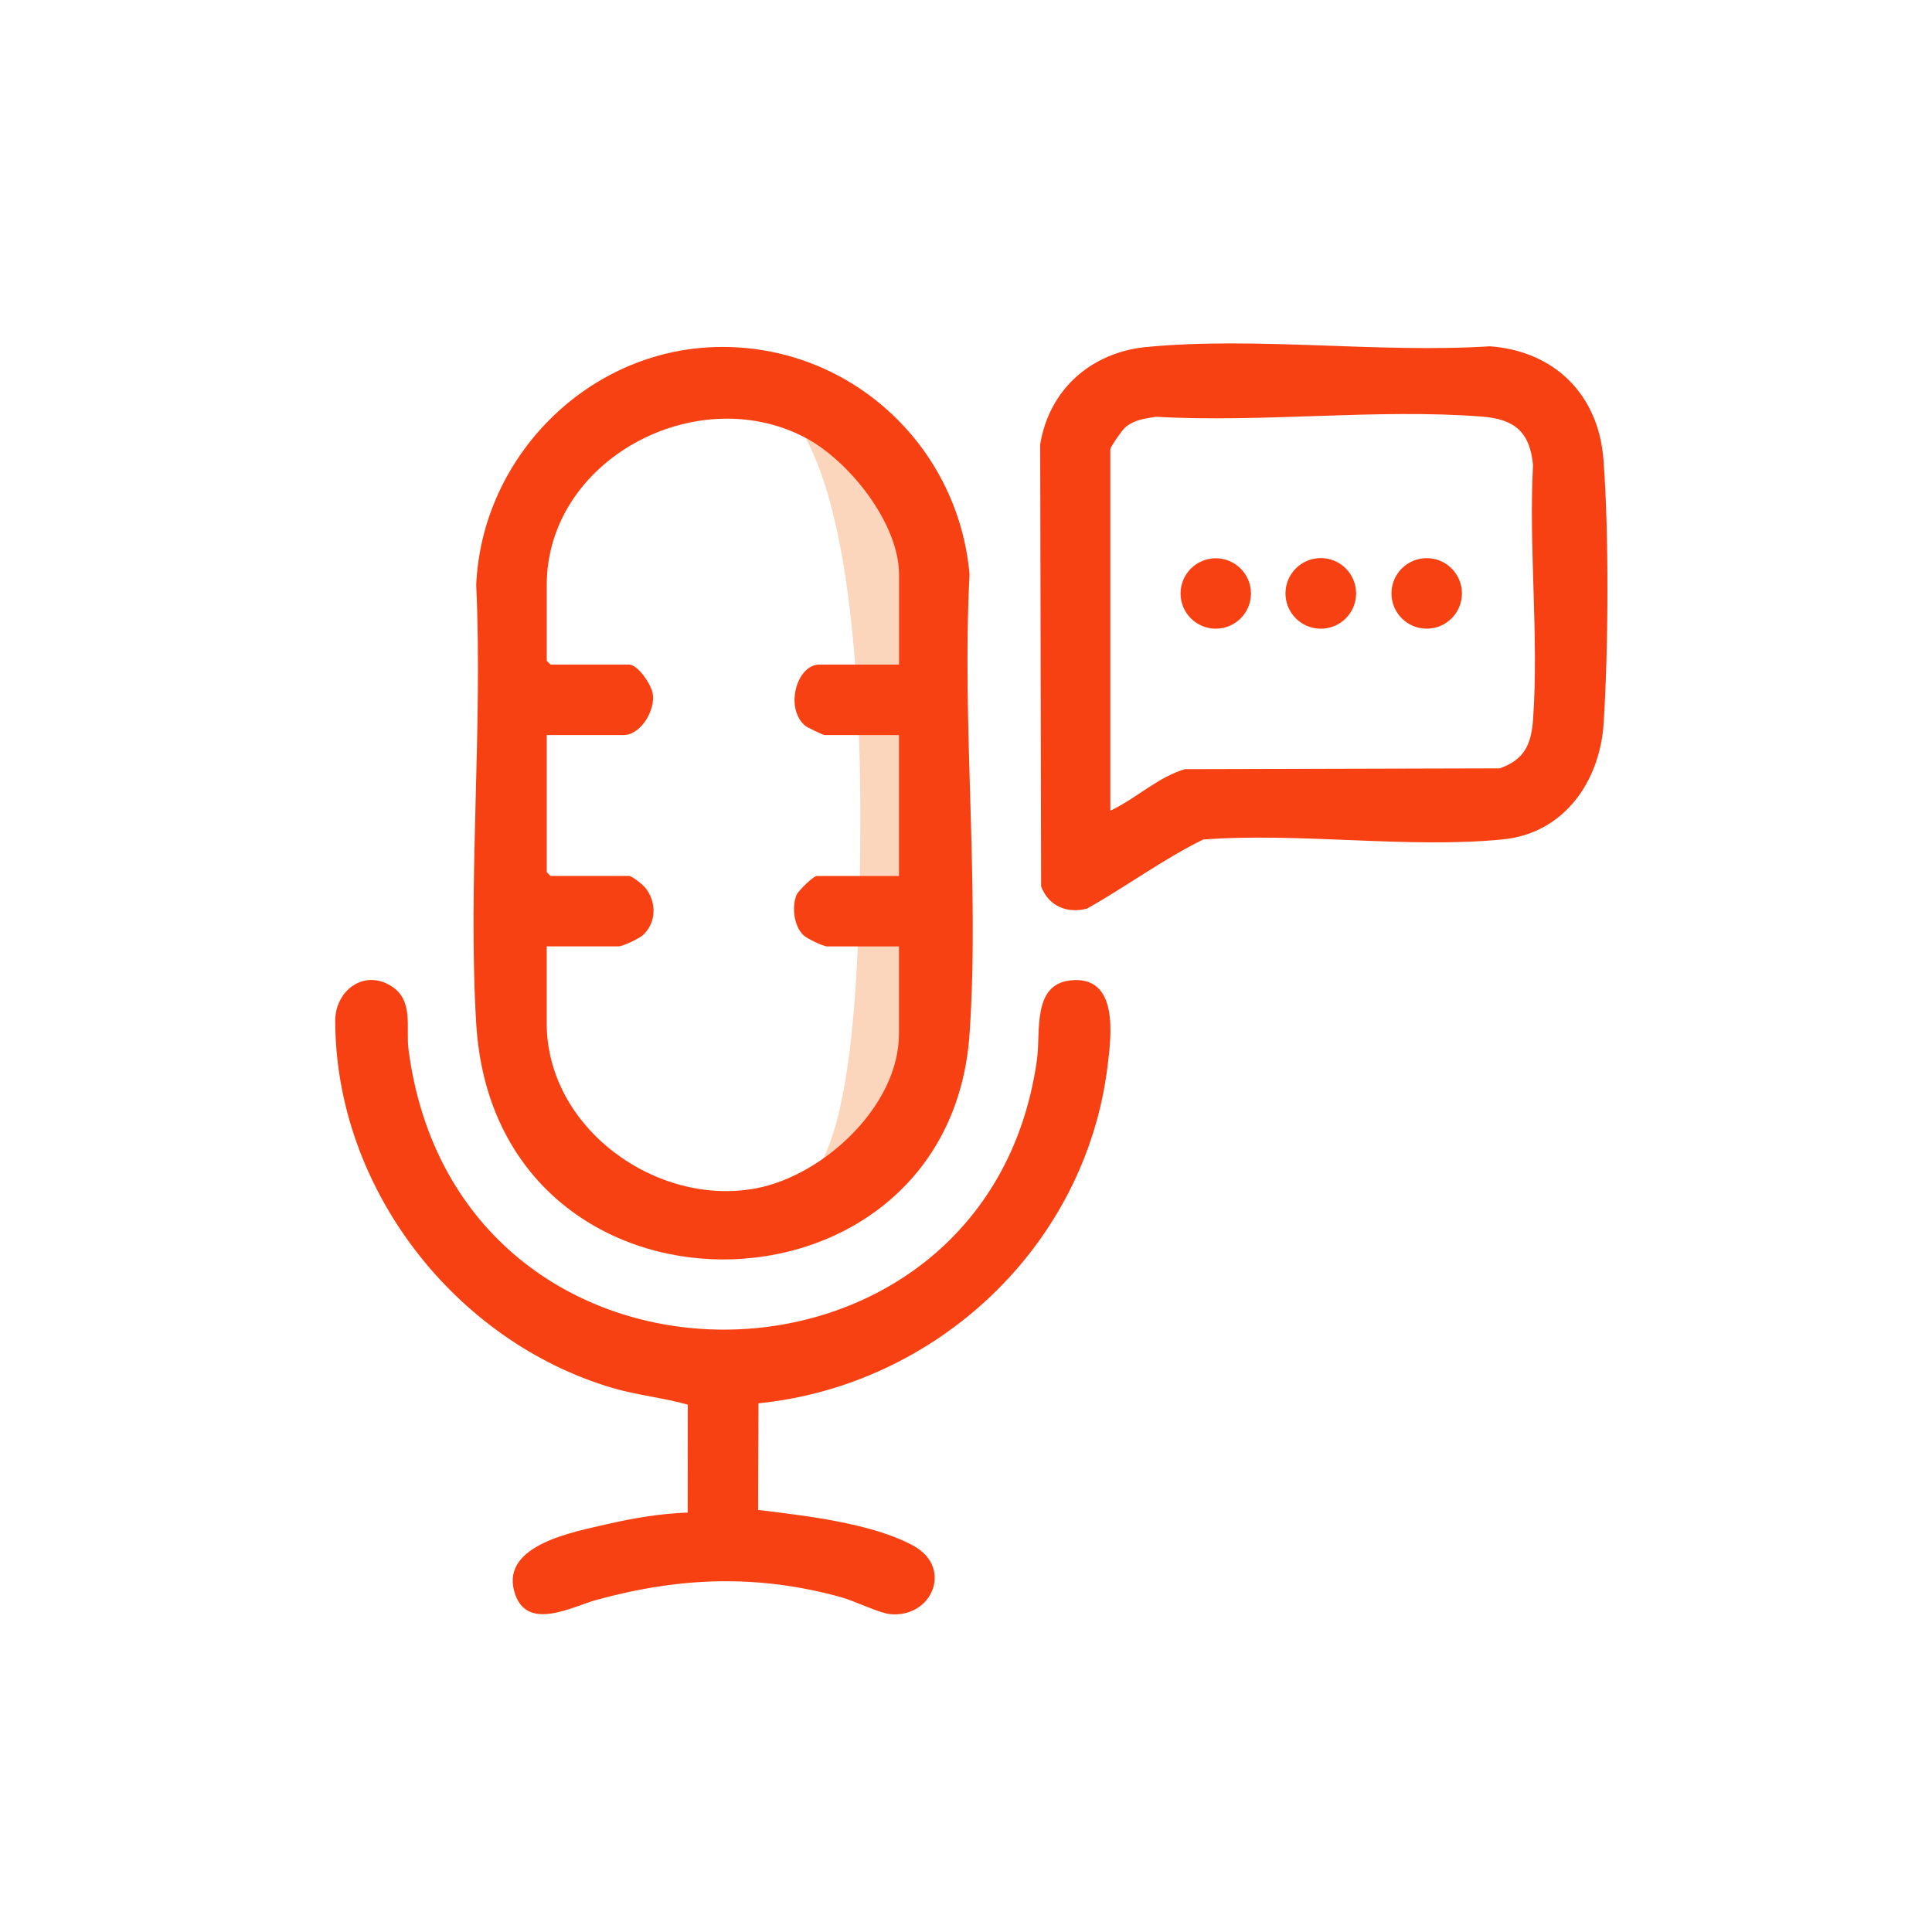 <svg width="50" height="50" viewBox="0 0 50 50" fill="none" xmlns="http://www.w3.org/2000/svg">
<path d="M19.629 10.234C19.629 10.234 22.266 10.039 22.266 21.172C22.266 32.305 20.508 30.938 18.652 31.133C18.652 31.133 22.559 32.305 23.535 28.203C24.512 24.102 23.828 12.383 23.828 12.383C23.828 12.383 21.191 10.332 19.629 10.234Z" fill="#FBD5BC"/>
<path d="M19.629 36.318L19.619 39.077C20.824 39.225 22.582 39.419 23.649 40.01C24.67 40.576 24.123 41.877 23.038 41.774C22.752 41.747 22.126 41.435 21.78 41.339C19.607 40.736 17.594 40.813 15.434 41.406C14.801 41.58 13.593 42.258 13.305 41.172C12.987 39.977 14.843 39.647 15.703 39.447C16.379 39.29 17.106 39.168 17.798 39.145L17.8 36.353C17.176 36.174 16.496 36.11 15.854 35.921C11.758 34.713 8.679 30.732 8.676 26.416C8.676 25.638 9.413 25.077 10.121 25.516C10.717 25.885 10.499 26.591 10.572 27.157C11.831 36.848 25.544 36.721 26.837 27.421C26.936 26.715 26.707 25.485 27.696 25.373C28.97 25.229 28.761 26.817 28.66 27.623C28.079 32.254 24.24 35.85 19.63 36.318H19.629Z" fill="#F84112"/>
<path d="M18.525 8.981C21.936 8.89 24.794 11.479 25.092 14.867C24.886 18.752 25.357 22.903 25.092 26.757C24.561 34.499 12.812 34.672 12.324 26.486C12.104 22.782 12.498 18.863 12.324 15.137C12.471 11.829 15.197 9.071 18.525 8.981ZM23.267 17.199V14.869C23.267 13.539 21.96 11.902 20.814 11.312C17.985 9.853 14.15 11.915 14.15 15.14V17.098C14.15 17.105 14.244 17.199 14.252 17.199H16.277C16.51 17.199 16.847 17.707 16.891 17.939C16.973 18.371 16.584 19.022 16.143 19.022H14.15V22.567C14.15 22.574 14.244 22.669 14.252 22.669H16.277C16.357 22.669 16.636 22.893 16.706 22.982C16.994 23.345 16.99 23.866 16.651 24.191C16.552 24.287 16.119 24.492 16.007 24.492H14.149V26.484C14.149 29.199 16.994 31.24 19.566 30.754C21.314 30.424 23.265 28.621 23.265 26.755V24.493H21.407C21.304 24.493 20.878 24.288 20.789 24.2C20.545 23.958 20.487 23.475 20.614 23.16C20.656 23.057 21.052 22.67 21.138 22.67H23.265V19.023H21.34C21.302 19.023 20.893 18.828 20.838 18.782C20.301 18.327 20.618 17.2 21.204 17.2H23.264L23.267 17.199Z" fill="#F84112"/>
<path d="M29.668 8.981C32.501 8.706 35.69 9.145 38.56 8.962C40.241 9.089 41.371 10.217 41.498 11.899C41.642 13.806 41.625 16.805 41.502 18.722C41.405 20.219 40.484 21.564 38.898 21.723C36.453 21.967 33.624 21.538 31.138 21.727C30.094 22.239 29.148 22.945 28.131 23.515C27.611 23.653 27.134 23.444 26.944 22.94L26.92 11.5C27.154 10.071 28.246 9.119 29.668 8.98V8.981ZM28.735 20.98C29.399 20.672 29.96 20.112 30.666 19.906L38.815 19.885C39.472 19.65 39.633 19.244 39.678 18.587C39.824 16.466 39.562 14.175 39.674 12.035C39.594 11.181 39.198 10.848 38.36 10.782C35.648 10.569 32.66 10.945 29.918 10.786C29.623 10.833 29.35 10.863 29.117 11.065C29.036 11.136 28.735 11.567 28.735 11.629V20.981V20.98Z" fill="#F84112"/>
<path d="M34.182 16.271C34.687 16.271 35.096 15.862 35.096 15.357C35.096 14.853 34.687 14.443 34.182 14.443C33.677 14.443 33.268 14.853 33.268 15.357C33.268 15.862 33.677 16.271 34.182 16.271Z" fill="#F84112"/>
<path d="M31.464 16.27C31.967 16.27 32.375 15.863 32.375 15.359C32.375 14.856 31.967 14.448 31.464 14.448C30.961 14.448 30.553 14.856 30.553 15.359C30.553 15.863 30.961 16.27 31.464 16.27Z" fill="#F84112"/>
<path d="M36.923 16.27C37.427 16.27 37.835 15.861 37.835 15.357C37.835 14.854 37.427 14.445 36.923 14.445C36.419 14.445 36.011 14.854 36.011 15.357C36.011 15.861 36.419 16.27 36.923 16.27Z" fill="#F84112"/>
</svg>
